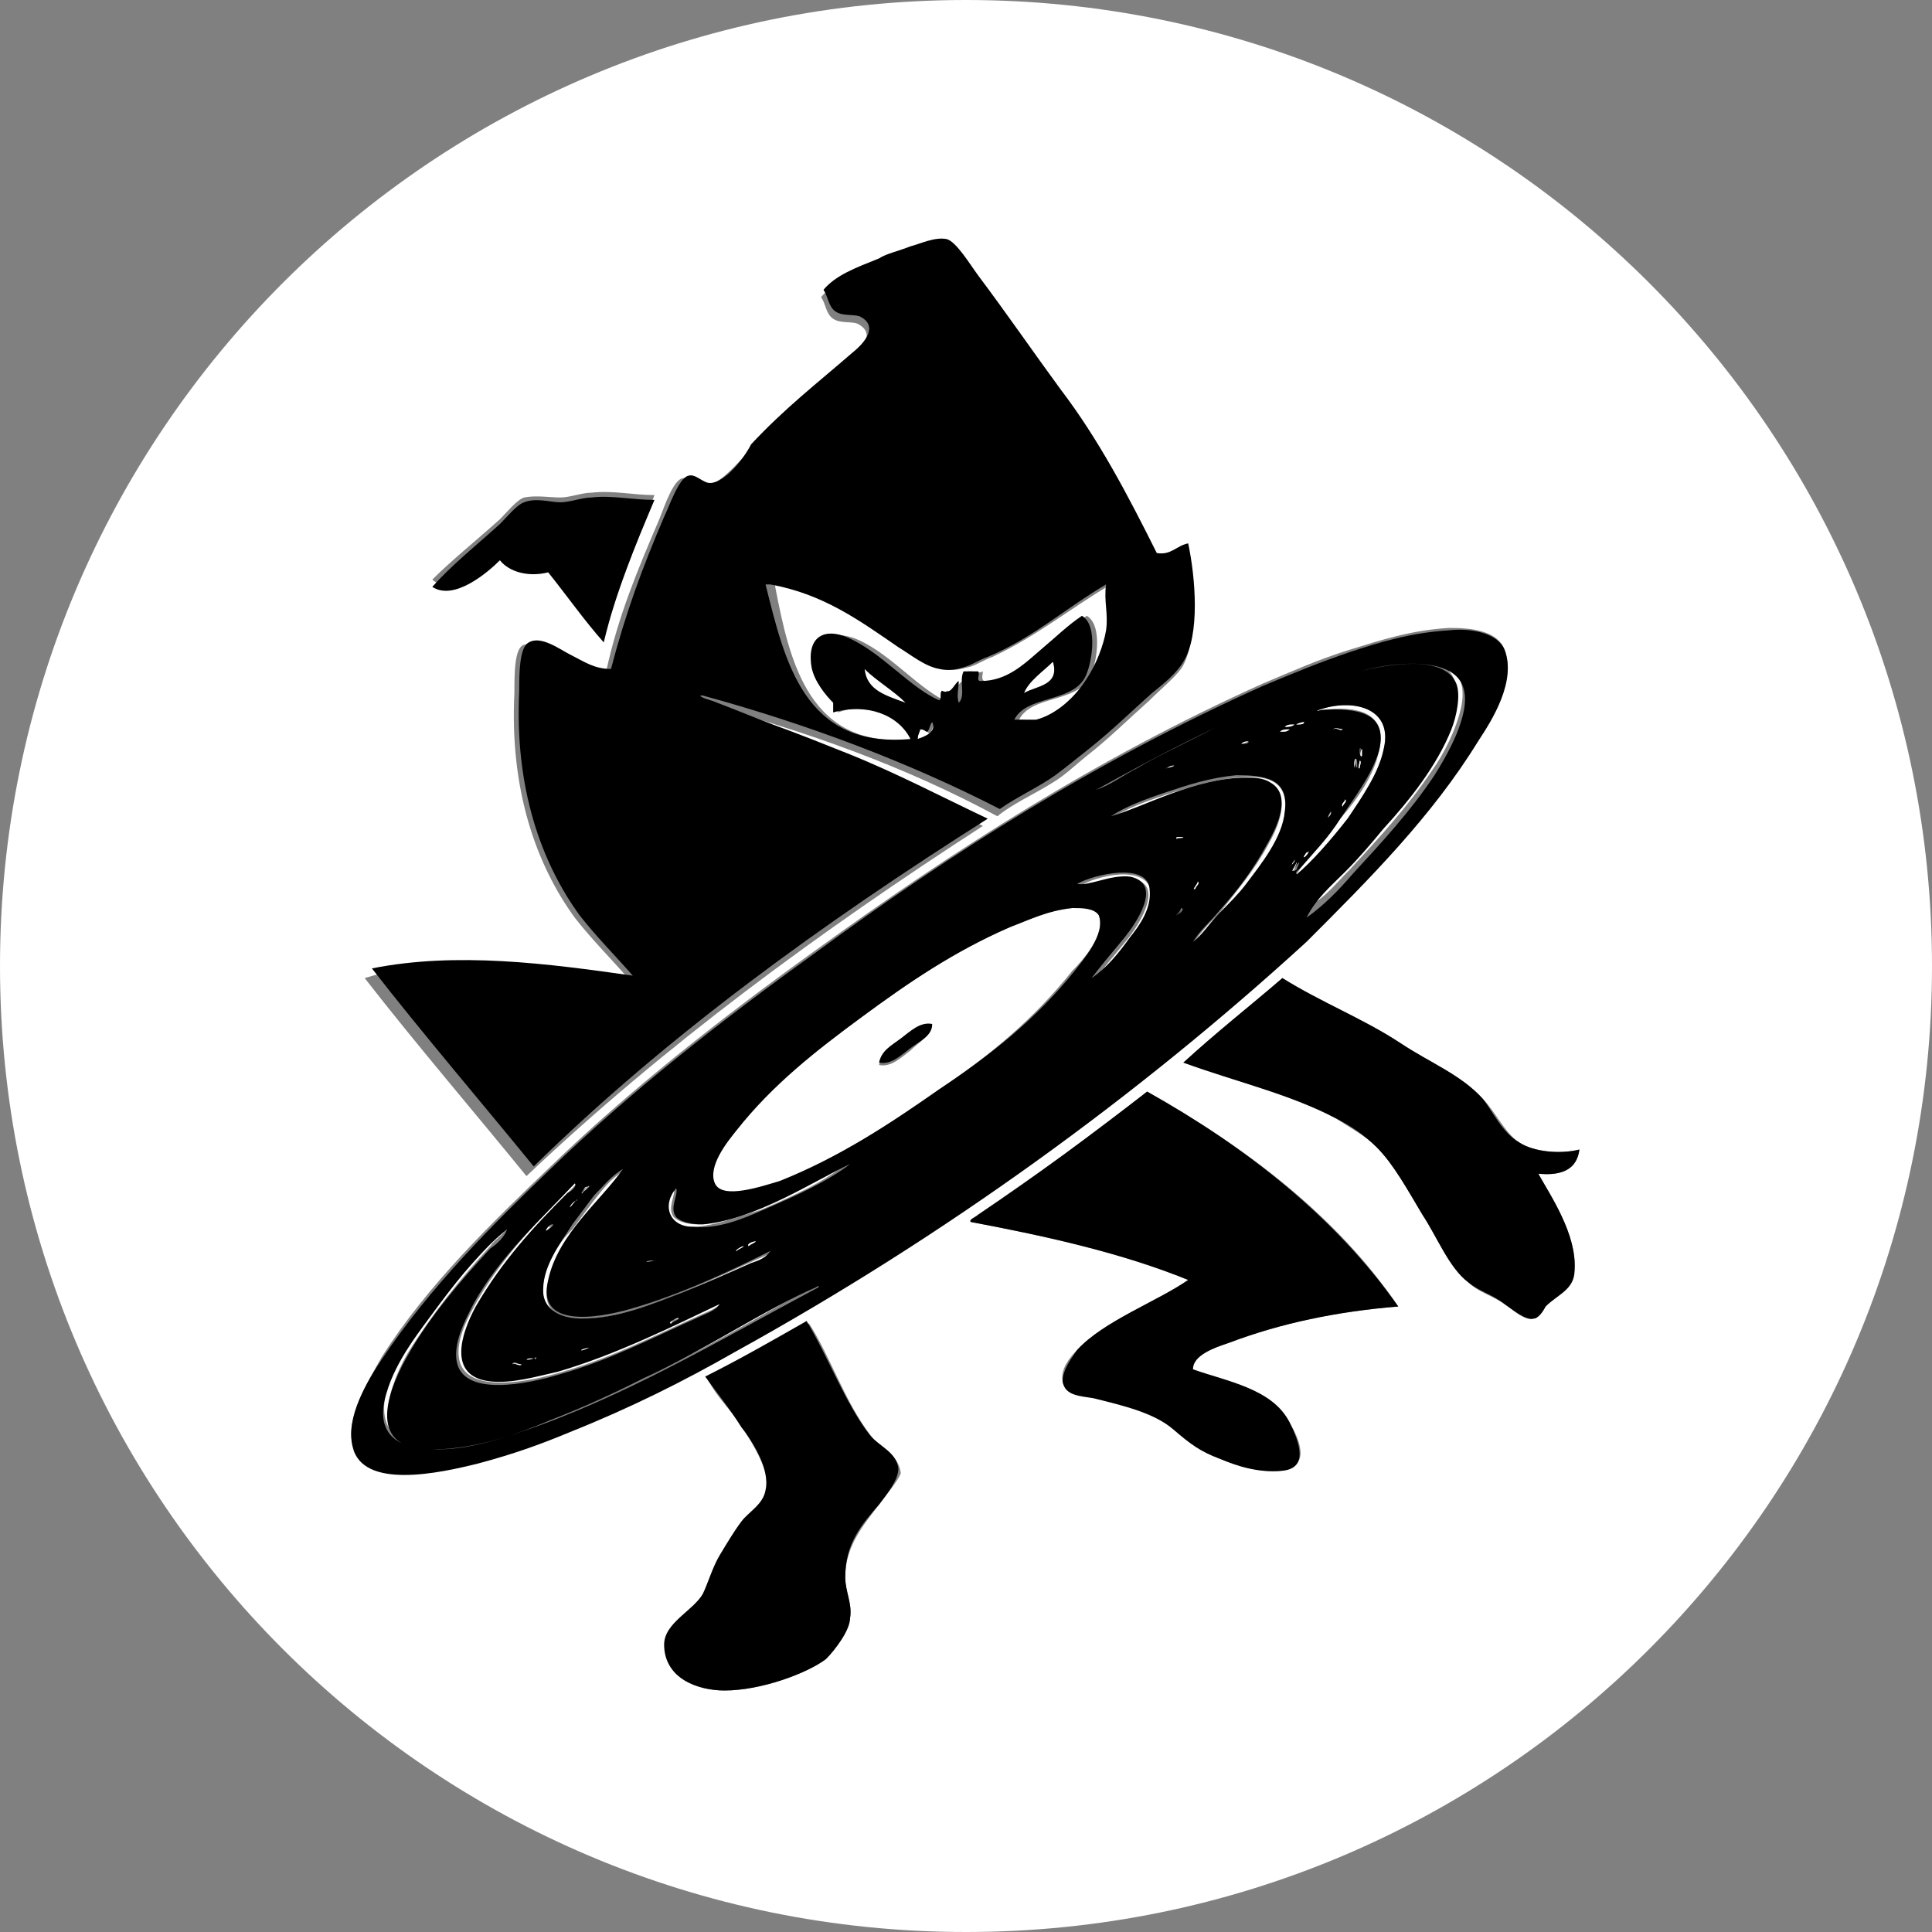 <?xml version="1.0" encoding="utf-8"?>
<!-- Generator: Adobe Illustrator 19.2.1, SVG Export Plug-In . SVG Version: 6.00 Build 0)  -->
<svg width="80px" height="80px" version="1.1" xmlns="http://www.w3.org/2000/svg" xmlns:xlink="http://www.w3.org/1999/xlink" x="0px" y="0px"
	 viewBox="0 0 80 80" style="enable-background:new 0 0 80 80;" xml:space="preserve">
<rect x="0" y="0" width="80" height="80" fill="#808080" stroke="none"/>
<style type="text/css">
	.st0{display:none;}
	.st1{display:inline;}
	.st2{fill:#FFFFFF;}
	.st3{display:inline;fill:#FFFFFF;}
	.st4{clip-path:url(#SVGID_2_);}
	.st5{fill:#F2F2F2;}
	.st6{fill:#010101;}
	.st7{display:inline;fill-rule:evenodd;clip-rule:evenodd;fill:none;}
</style>
<g id="Layer_1_copy_12">
	<g>
		<path class="st2" d="M22.5,53.7c0.1,0.7,0.8,1,1.6,1c1.5,0,2.9-0.6,4.2-1.1c1-0.4,1.9-0.8,2.8-1.2c0.3-0.1,0.6-0.3,0.8-0.5
			c-1.6,0.7-3.8,1.8-5.8,2.4c-1.5,0.4-3.9,0.8-3.4-1.2c0.4-1.8,2.2-3.3,3.1-4.6c-0.5,0.3-0.8,0.7-1.2,1.2c-0.3,0.4-0.6,0.8-0.9,1.2
			C23.1,51.5,22.3,52.6,22.5,53.7z"/>
		<path class="st2" d="M38.1,30.2c0,0.1-0.1,0.2-0.1,0.4c0.3-0.1,0.8-0.3,0.7-0.6c-0.1,0.1-0.1,0.3-0.2,0.4
			C38.4,30.3,38.3,30.2,38.1,30.2z"/>
		<path class="st2" d="M33.8,53.2c-2.1,1-4.5,2.6-7.2,3.8c-1.3,0.6-2.5,1.2-3.8,1.7c-1.4,0.5-2.9,1.1-4.4,1.2c-0.3,0-0.7,0-0.9,0
			c-2.3-0.2-1.3-2.7-0.6-3.9c1-1.6,2.2-3.1,3.4-4.4c0.2-0.3,0.6-0.5,0.7-0.8c-0.9,0.9-1.9,2-2.8,3.1c-0.9,1.1-1.8,2.3-2.2,3.7
			c-0.4,1.6,0.5,2.3,1.9,2.3c1.5,0,3.2-0.5,4.5-1c4.1-1.5,8.1-3.8,11.5-5.8C33.9,53.1,33.7,53.2,33.8,53.2z"/>
		<path class="st2" d="M51.2,32.2c-1.1,0.1-1.9,0.4-2.9,0.7c-0.9,0.3-1.7,0.6-2.3,1c1.4-0.4,3.5-1.7,5.6-1.6c0.3,0,0.7,0,1,0.2
			c0.9,0.5,0.3,1.8-0.1,2.5c-0.6,1.1-1.3,1.9-2,2.8c-0.4,0.4-0.8,0.8-1.1,1.3c0.4-0.3,0.7-0.7,1.1-1.2c0.3-0.4,0.7-0.8,1.1-1.2
			c0.6-0.8,1.5-1.9,1.6-3C53.4,32.2,52.3,32.1,51.2,32.2z"/>
		<path class="st2" d="M44.7,36.7c0.5,0,1.4-0.5,2.2-0.3c1.4,0.2,0.2,2-0.3,2.6c-0.5,0.6-1,1.2-1.3,1.6c0.6-0.4,1.1-1,1.6-1.7
			c0.4-0.5,0.9-1.3,0.8-1.9C47.5,35.7,45.3,36.3,44.7,36.7z"/>
		<path class="st2" d="M45.5,37.9c-0.1-0.3-0.7-0.4-1.1-0.3c-0.9,0.1-1.8,0.4-2.6,0.8c-2.3,1-4.2,2.3-6.1,3.7
			c-1.9,1.4-3.7,2.8-5.2,4.7c-0.4,0.5-1.3,1.5-0.9,2.2c0.3,0.7,2.1,0.2,2.7-0.1c2.5-1,4.6-2.4,6.6-3.8c2.1-1.4,3.9-2.9,5.5-4.9
			C44.8,39.8,45.8,38.7,45.5,37.9z M37.7,43.5c-0.4,0.3-0.8,0.7-1.3,0.6c0.1-0.5,0.6-0.7,0.9-1c0.3-0.2,0.8-0.6,1.3-0.6
			C38.5,42.9,38,43.2,37.7,43.5z"/>
		<path class="st2" d="M37.9,30.6c-0.5-1-1.8-1.6-3.2-1.1c0-0.1,0-0.3,0-0.4c-0.4-0.4-0.8-0.9-0.9-1.5c-0.3-1.2,0.5-1.5,1.5-1.2
			c1.4,0.5,2.6,2,3.8,2.6c0.1-0.1,0-0.3,0.1-0.4c0.4,0.1,0.5-0.4,0.7-0.4c0,0.3-0.1,0.7,0,0.9c0.3-0.3,0.1-0.9,0.2-1.3
			c0,0,0,0,0.1,0c0.2,0,0.3,0.1,0.5,0c0,0.1-0.1,0.4,0.1,0.4c1.1,0,1.8-0.7,2.5-1.3c0.6-0.5,1.1-1,1.7-1.4c0.7,0.4,0.4,2.1,0.1,2.6
			c-0.6,1-2.4,0.7-2.9,1.7c0.3,0,0.6,0.1,0.9,0c0.9-0.1,1.6-0.8,2.1-1.7c0.4-0.7,0.7-1.4,0.8-2c0.1-0.7-0.2-1.2,0-1.9
			c-1.7,1-3,2.1-4.9,3c-0.3,0.1-0.6,0.3-0.9,0.4c-0.4,0.1-0.7,0.2-1.1,0.1c-0.6-0.1-1.2-0.6-1.7-0.9c-1.6-1.1-3.1-2.3-5.3-2.6
			c0,0,0,0.1,0,0.1C32.7,27.4,33.5,31.1,37.9,30.6z"/>
		<path class="st2" d="M37.5,29.1c-0.5-0.6-1.2-0.9-1.7-1.4C35.9,28.7,36.7,28.9,37.5,29.1z"/>
		<path class="st2" d="M27.1,52.2C26.6,52.2,26.7,52.3,27.1,52.2L27.1,52.2z"/>
		<path class="st2" d="M19,56.2c0.2,1.6,3,1,4.3,0.6c2.1-0.6,3.8-1.5,5.6-2.3c0.4-0.2,0.8-0.3,1-0.6c-1.9,0.8-4.3,2.1-6.7,2.8
			c-0.9,0.3-1.8,0.5-2.8,0.4c-1.8-0.2-1.2-2-0.6-3.1c1-1.8,2.4-3.3,3.8-4.7c0.1-0.1,0.3-0.3,0.3-0.4c-1.3,1.3-3,3-4.1,4.9
			C19.4,54.5,18.9,55.4,19,56.2z"/>
		<path class="st2" d="M43.6,27.4c-0.5,0.4-1,0.8-1.2,1.3C42.9,28.4,43.9,28.4,43.6,27.4z"/>
		<path class="st2" d="M27.9,50.4c-0.3-0.4,0.1-0.9,0-1.2c-0.6,0.8-0.2,1.6,0.7,1.6c0.9,0,1.9-0.4,2.9-0.7c1.4-0.6,2.7-1.2,3.5-1.9
			c-1.5,0.7-3.9,2.4-6.1,2.5C28.5,50.7,28.1,50.6,27.9,50.4z"/>
		<path class="st2" d="M40,0C17.9,0,0,17.9,0,40c0,22.1,17.9,40,40,40s40-17.9,40-40C80,17.9,62.1,0,40,0z M20.7,21.5
			c0.3-0.3,0.7-0.8,1-0.9c0.5-0.1,1.1,0,1.5,0c0.4,0,0.9-0.2,1.3-0.2c0.9-0.1,1.7,0.1,2.6,0.1c-0.7,1.9-1.5,3.8-2.1,5.9
			c-0.9-0.9-1.6-1.9-2.3-2.9c-0.8,0.2-1.6,0-2-0.5c-0.5,0.5-1.9,1.8-2.8,1C18.7,23.2,19.7,22.4,20.7,21.5z M26,40.5
			c-0.6-0.7-1.5-1.6-2.2-2.5c-1.6-2.2-2.7-5.3-2.5-9.3c0-0.8,0-1.9,0.4-2c0.6-0.2,1.3,0.3,1.7,0.5c0.6,0.3,1,0.6,1.7,0.6
			c0.5-2.3,1.3-4.2,2.2-6.3c0.2-0.5,0.6-1.7,1-1.7c0.3-0.1,0.7,0.3,0.9,0.3c0.6,0,1.4-1,1.8-1.4c1.4-1.5,2.7-2.5,4.2-3.8
			c0.5-0.4,1.1-1.1,0.3-1.5c-0.3-0.1-0.7,0-1-0.2c-0.3-0.2-0.3-0.6-0.5-0.9c0.6-0.7,1.4-1,2.3-1.3c0.4-0.1,0.8-0.3,1.3-0.5
			c0.4-0.1,1-0.4,1.5-0.3c0.4,0.1,1,1.1,1.3,1.5c1.2,1.5,2.3,3.2,3.4,4.7c1.5,2.1,2.8,4.4,4,6.8c0.6,0,0.8-0.4,1.3-0.4
			c0.3,1.5,0.5,3.9-0.2,4.9c-0.3,0.4-0.8,0.8-1.3,1.3c-0.9,0.8-1.7,1.6-2.6,2.3c-0.5,0.4-0.9,0.8-1.4,1.1c-0.8,0.5-1.7,0.9-2.3,1.4
			c-3.7-2-7.8-3.5-12.3-4.7c0,0,0,0-0.1,0c-0.1,0,0.5,0.2,0.7,0.3c0.8,0.3,1.6,0.6,2.3,0.9c1,0.4,2.1,0.8,3.1,1.2
			c2,0.9,3.9,1.8,5.7,2.7c-6.8,4.4-13.2,9.1-18.9,14.5c-2.2-2.7-4.6-5.5-6.7-8.2C18.7,39.4,22.5,40,26,40.5z M36.4,62.3
			c-0.6,0.8-1.4,1.7-1.4,3c0,0.7,0.3,1.1,0.2,1.7c-0.1,0.5-0.6,1.3-1,1.7C33.4,69.3,31.5,70,30,70c-1.1,0-2.5-0.5-2.4-1.8
			c0.1-0.9,1.2-1.5,1.6-2.1c0.3-0.4,0.4-1,0.7-1.6c0.3-0.5,0.6-1,0.9-1.4c0.3-0.4,0.9-0.7,1-1.3c0.1-0.9-0.7-2.1-1-2.6
			c-0.5-0.8-1.1-1.3-1.5-2.1c1.5-0.7,2.9-1.5,4.2-2.3c0.9,1.4,1.5,3.3,2.6,4.7c0.4,0.5,1.1,0.7,1.2,1.5
			C37.2,61.3,36.7,61.9,36.4,62.3z M30.4,55.9c-2.2,1.2-4.3,2.3-6.8,3.3c-1.2,0.5-2.3,0.9-3.8,1.3c-1.5,0.4-4.8,1.1-5.2-0.7
			c-0.3-1.1,0.7-2.7,1.2-3.6c1.9-3,4.6-5.6,7-7.9c3.2-3.1,7-6.1,10.9-8.9c5.8-4.2,11.7-8,18.6-11.1c1.2-0.5,2.3-1,3.6-1.4
			c1.3-0.4,2.5-0.8,4.1-0.9c0.9,0,2,0.1,2.3,0.9c0.5,1.3-0.6,2.9-1.1,3.8c-2,3.1-4.5,5.7-7.1,8.1C47.1,45.3,39.1,51.1,30.4,55.9z
			 M53.4,58.9c0.4,0.7,0.9,1.8-0.3,2c-0.9,0.1-1.8-0.2-2.6-0.5c-0.8-0.3-1.2-0.6-1.9-1.2c-0.8-0.7-2.1-1-3.3-1.3
			c-0.6-0.2-1.2-0.1-1.3-0.7c-0.1-0.5,0.3-1,0.6-1.3c1.1-1.2,3.3-2,4.6-2.9c-2.7-1.1-5.8-1.8-9-2.4c-0.1-0.1,0.2-0.2,0.3-0.3
			c2.3-1.6,4.8-3.3,7-5.1c4.1,2.3,7.9,5.2,10.4,8.9c-2.6,0.2-4.9,0.7-7,1.5c-0.6,0.2-1.5,0.5-1.6,1.2C50.8,57.3,52.6,57.6,53.4,58.9
			z M63.7,48.6c0.4,0.9,1.6,2.4,1.5,4c-0.1,0.8-0.8,1-1.2,1.5c-0.2,0.2-0.3,0.5-0.5,0.5c-0.4,0.1-0.9-0.4-1.2-0.6
			c-0.6-0.4-1.1-0.5-1.5-0.9c-0.8-0.6-1.3-1.9-1.9-2.8c-0.6-1-1.1-2-1.9-2.8c-0.5-0.5-1.1-0.8-1.7-1.2c-1.9-1-4.1-1.5-6.3-2.3
			c1.4-1.2,2.8-2.3,4.1-3.5c0,0,0,0,0,0c1.6,1,3.3,1.7,4.9,2.7c1.2,0.8,2.5,1.3,3.4,2.3c0.5,0.5,0.9,1.4,1.5,1.8
			c0.6,0.4,1.7,0.5,2.5,0.3C65.3,48.4,64.7,48.7,63.7,48.6z"/>
		<path class="st2" d="M55.8,33.9c0.7-0.9,1.3-1.9,1.5-2.9c0.4-1.7-1.3-2.1-2.7-1.6c-0.2,0.1,0.1,0,0.1,0c1.5-0.2,2.8,0.1,2.4,1.7
			c-0.2,1-0.9,2-1.6,2.8c-0.6,0.8-1.2,1.4-1.7,2.1c0,0.1-0.2,0.2-0.1,0.3C54.3,35.7,55.1,34.8,55.8,33.9z"/>
		<path class="st2" d="M55.2,33.5C55.2,33.6,55.1,33.6,55.2,33.5C54.8,34.1,55.2,33.7,55.2,33.5z"/>
		<path class="st2" d="M55.9,36c1.2-1.3,2.4-2.6,3.4-4.1c0.5-0.7,1-1.7,1.2-2.6c0.3-1.4-0.5-2-1.7-2c-1.4-0.1-2.7,0.4-3.9,0.7
			c-3.5,1.1-6.9,3-9.6,4.5c0,0,0,0,0,0c0.6-0.2,1.1-0.5,1.7-0.9c0.6-0.3,1.2-0.6,1.7-0.9c2.4-1.2,4.7-2.3,7.5-3.1
			c1.2-0.3,3.5-0.7,4,0.5c0.2,0.6,0,1.4-0.2,1.9c-0.6,1.5-1.7,2.8-2.8,4.1c-0.5,0.6-1,1.3-1.6,1.8c-0.6,0.6-1.2,1.1-1.7,1.7
			C54.7,37.4,55.2,36.7,55.9,36z"/>
		<path d="M62.9,47.3c-0.7-0.4-1.1-1.3-1.5-1.8c-0.9-1-2.2-1.5-3.4-2.3c-1.5-1-3.3-1.7-4.9-2.7c0,0,0,0,0,0
			c-1.4,1.2-2.8,2.3-4.1,3.5c2.2,0.8,4.4,1.3,6.3,2.3c0.6,0.3,1.2,0.7,1.7,1.2c0.7,0.7,1.3,1.8,1.9,2.8c0.6,0.9,1.1,2.2,1.9,2.8
			c0.5,0.4,1,0.5,1.5,0.9c0.3,0.2,0.9,0.7,1.2,0.6c0.2,0,0.4-0.3,0.5-0.5c0.5-0.5,1.2-0.7,1.2-1.5c0.1-1.5-1-3.1-1.5-4
			c1,0.1,1.6-0.2,1.7-1C64.6,47.8,63.5,47.7,62.9,47.3z"/>
		<path d="M61.2,30.7c0.6-0.9,1.6-2.5,1.1-3.8C62,26.2,60.9,26,60,26.1c-1.6,0.1-2.9,0.5-4.1,0.9c-1.2,0.4-2.4,0.9-3.6,1.4
			c-6.9,3.1-12.9,6.9-18.6,11.1c-3.9,2.8-7.7,5.8-10.9,8.9c-2.4,2.3-5,4.9-7,7.9c-0.6,0.9-1.5,2.4-1.2,3.6c0.4,1.8,3.6,1.1,5.2,0.7
			c1.5-0.4,2.6-0.8,3.8-1.3c2.5-1,4.7-2.1,6.8-3.3c8.7-4.8,16.7-10.6,23.7-17C56.7,36.4,59.3,33.8,61.2,30.7z M27.1,52.2
			C26.7,52.3,26.6,52.2,27.1,52.2L27.1,52.2z M25.8,48.4c-0.9,1.3-2.7,2.7-3.1,4.6c-0.5,2,2,1.6,3.4,1.2c2.1-0.6,4.2-1.6,5.8-2.4
			c-0.2,0.3-0.5,0.4-0.8,0.5c-0.9,0.4-1.8,0.8-2.8,1.2c-1.3,0.5-2.7,1.1-4.2,1.1c-0.8,0-1.5-0.3-1.6-1c-0.1-1.1,0.7-2.1,1.2-2.9
			c0.3-0.4,0.6-0.8,0.9-1.2C25,49.1,25.3,48.7,25.8,48.4z M30.8,51.6c-0.1,0.1-0.2,0.1-0.3,0.2C30.4,51.8,30.7,51.6,30.8,51.6z
			 M31.3,51.4c-0.1,0.1-0.2,0.1-0.3,0.2C30.9,51.5,31.2,51.4,31.3,51.4z M28.1,54.6c0.1,0-0.2,0.1-0.3,0.2
			C27.6,54.8,27.9,54.6,28.1,54.6z M24.4,55.8C24,56,23.9,55.9,24.4,55.8L24.4,55.8z M22.7,50.8c0.1-0.1,0.1-0.1,0.2-0.1
			C23,50.7,22.4,51.2,22.7,50.8z M24.2,49.2c-0.1,0,0.2-0.1,0.2-0.1c0,0.1-0.2,0.2-0.3,0.3c-0.1,0.1,0.1-0.2,0.1-0.2
			C24.2,49.1,24.2,49.2,24.2,49.2z M23.6,50c0-0.1,0.2-0.3,0.3-0.3C23.9,49.6,23.6,49.9,23.6,50z M23.8,49c0.1,0.1-0.1,0.3-0.3,0.4
			c-1.4,1.4-2.7,2.8-3.8,4.7c-0.6,1.1-1.2,2.9,0.6,3.1c0.9,0.1,1.9-0.2,2.8-0.4c2.4-0.7,4.8-1.9,6.7-2.8c-0.2,0.3-0.6,0.4-1,0.6
			c-1.8,0.8-3.5,1.7-5.6,2.3c-1.3,0.4-4.1,1-4.3-0.6c-0.1-0.8,0.4-1.7,0.7-2.3C20.7,52,22.5,50.4,23.8,49z M22.2,56.2
			C22.2,56.3,22.1,56.3,22.2,56.2c-0.2,0.1-0.3,0.1-0.4,0.1C21.9,56.2,22.1,56.3,22.2,56.2z M21.6,56.5c-0.1,0.1-0.2-0.1-0.4,0
			C21.3,56.3,21.4,56.5,21.6,56.5z M22.4,59c-1.4,0.5-3.1,1.1-4.5,1c-1.5,0-2.4-0.7-1.9-2.3c0.4-1.4,1.4-2.6,2.2-3.7
			c0.9-1.2,1.8-2.3,2.8-3.1c-0.1,0.3-0.4,0.6-0.7,0.8c-1.2,1.3-2.5,2.8-3.4,4.4c-0.7,1.2-1.8,3.7,0.6,3.9c0.2,0,0.6,0,0.9,0
			c1.5-0.1,3-0.6,4.4-1.2c1.3-0.5,2.6-1.1,3.8-1.7c2.6-1.2,5.1-2.9,7.2-3.8c0,0,0.1-0.1,0.1,0C30.5,55.1,26.5,57.5,22.4,59z
			 M31.6,50.1c-0.9,0.4-1.9,0.8-2.9,0.7c-1,0-1.3-0.9-0.7-1.6c0.1,0.3-0.3,0.8,0,1.2c0.2,0.2,0.6,0.3,1.1,0.3
			c2.2-0.2,4.6-1.8,6.1-2.5C34.3,48.9,33,49.5,31.6,50.1z M38.9,45.1c-2,1.4-4.1,2.8-6.6,3.8c-0.7,0.2-2.4,0.8-2.7,0.1
			c-0.3-0.7,0.5-1.7,0.9-2.2c1.5-1.9,3.3-3.3,5.2-4.7c1.9-1.4,3.8-2.7,6.1-3.7c0.8-0.3,1.6-0.7,2.6-0.8c0.4,0,0.9,0,1.1,0.3
			c0.3,0.8-0.7,1.9-1,2.3C42.9,42.2,41,43.7,38.9,45.1z M46.8,38.8c-0.5,0.7-1,1.3-1.6,1.7c0.3-0.4,0.8-1,1.3-1.6
			c0.5-0.6,1.7-2.3,0.3-2.6c-0.8-0.1-1.7,0.4-2.2,0.3c0.7-0.4,2.9-0.9,3,0.2C47.7,37.6,47.2,38.3,46.8,38.8z M48.7,37.9
			c0.1-0.1,0.2-0.2,0.2-0.3C49,37.6,48.9,37.8,48.7,37.9z M48.8,34.7c0,0-0.1,0.1-0.1,0C48.7,34.6,49.3,34.7,48.8,34.7z M53.2,33.6
			c-0.1,1.1-1,2.2-1.6,3c-0.3,0.4-0.7,0.8-1.1,1.2c-0.4,0.4-0.7,0.9-1.1,1.2c0.3-0.5,0.7-0.8,1.1-1.3c0.8-0.9,1.4-1.7,2-2.8
			c0.4-0.7,1-2,0.1-2.5c-0.3-0.2-0.7-0.2-1-0.2c-2.1,0-4.2,1.2-5.6,1.6c0.6-0.4,1.4-0.7,2.3-1c0.9-0.3,1.8-0.6,2.9-0.7
			C52.3,32.1,53.4,32.2,53.2,33.6z M49.6,36.5c0.1,0.1-0.1,0.2-0.1,0.3C49.4,36.9,49.6,36.6,49.6,36.5z M48.6,31.7
			c0,0-0.2,0.1-0.3,0.1C48.2,31.9,48.5,31.7,48.6,31.7z M51.4,30.8c0.1-0.1,0.2-0.1,0.3-0.1C51.7,30.8,51.6,30.8,51.4,30.8z
			 M53.4,30.2c-0.1,0.1-0.2,0.1-0.4,0.1C53.2,30.3,53.3,30.2,53.4,30.2z M53.2,30.1c0.1-0.1,0.2-0.1,0.4-0.1
			C53.5,30.1,53.3,30.1,53.2,30.1z M53.5,35.8c0-0.1,0.1-0.1,0.1-0.2C53.7,35.7,53.1,36.1,53.5,35.8z M53.8,35.7
			c0,0.1-0.1,0.2-0.1,0.3C53.4,36.2,53.6,35.9,53.8,35.7z M53.7,30c-0.1,0,0.2-0.1,0.3-0.1C54,30,53.9,30,53.7,30z M54.1,35.3
			c0,0,0.1,0,0.1-0.1C54.2,35.4,53.8,35.7,54.1,35.3z M53.8,36c0.6-0.7,1.2-1.3,1.7-2.1c0.6-0.9,1.3-1.8,1.6-2.8
			c0.4-1.6-0.9-1.8-2.4-1.7c0,0-0.3,0.1-0.1,0c1.4-0.5,3.1-0.1,2.7,1.6c-0.2,1-0.9,2-1.5,2.9c-0.7,0.9-1.5,1.8-2.1,2.3
			C53.6,36.1,53.8,36,53.8,36z M55.1,33.6C55.1,33.6,55.2,33.6,55.1,33.6C55.2,33.7,54.8,34.1,55.1,33.6z M55.2,30.2
			c0.1-0.1,0.3,0,0.4,0C55.5,30.3,55.3,30.1,55.2,30.2z M55.7,33.1c0.1,0.1-0.1,0.2-0.1,0.3C55.5,33.3,55.7,33.2,55.7,33.1z
			 M56.2,31.7c0,0,0,0.1,0,0.1C56,31.6,56.2,31.1,56.2,31.7z M56.3,31c0.1-0.1,0,0.2,0,0.3C56.3,31.4,56.3,31.1,56.3,31z M56.3,31.8
			c-0.1,0.1,0-0.2,0-0.3C56.4,31.6,56.3,31.7,56.3,31.8z M55.7,36.1c0.6-0.6,1.1-1.2,1.6-1.8c1.1-1.2,2.2-2.6,2.8-4.1
			c0.2-0.5,0.4-1.4,0.2-1.9c-0.5-1.2-2.8-0.8-4-0.5c-2.9,0.7-5.1,1.9-7.5,3.1c-0.6,0.3-1.2,0.6-1.7,0.9c-0.6,0.3-1.1,0.7-1.7,0.9
			c-0.1,0-0.1,0,0,0c2.7-1.5,6.1-3.3,9.6-4.5c1.2-0.4,2.5-0.8,3.9-0.7c1.2,0.1,2,0.6,1.7,2c-0.2,0.9-0.7,1.8-1.2,2.6
			c-1,1.5-2.2,2.8-3.4,4.1c-0.6,0.7-1.2,1.3-1.9,1.8C54.5,37.2,55.1,36.7,55.7,36.1z"/>
		<path class="st2" d="M56.4,31.3c0-0.1,0-0.4,0-0.3C56.3,31.1,56.3,31.4,56.4,31.3z"/>
		<path class="st2" d="M56.3,31.8c0-0.1,0.1-0.3,0-0.3C56.3,31.6,56.2,31.9,56.3,31.8z"/>
		<path class="st2" d="M56.1,31.8c0,0,0-0.1,0-0.1C56.2,31.1,56,31.6,56.1,31.8z"/>
		<path class="st2" d="M55.7,33.1c0,0.1-0.2,0.2-0.1,0.3C55.6,33.3,55.8,33.2,55.7,33.1z"/>
		<path class="st2" d="M55.2,30.2c0.2-0.1,0.3,0.1,0.4,0C55.5,30.2,55.3,30.1,55.2,30.2z"/>
		<path d="M50.9,55.6c2.1-0.8,4.5-1.3,7-1.5c-2.6-3.7-6.3-6.6-10.4-8.9c-2.2,1.7-4.6,3.5-7,5.1c-0.1,0.1-0.4,0.2-0.3,0.3
			c3.2,0.6,6.3,1.3,9,2.4c-1.3,0.9-3.5,1.7-4.6,2.9c-0.2,0.3-0.6,0.8-0.6,1.3c0.1,0.6,0.7,0.6,1.3,0.7c1.2,0.3,2.5,0.6,3.3,1.3
			c0.7,0.6,1.1,0.9,1.9,1.2c0.7,0.3,1.6,0.6,2.6,0.5c1.1-0.1,0.7-1.2,0.3-2c-0.7-1.4-2.6-1.7-4-2.2C49.4,56.1,50.3,55.8,50.9,55.6z"
			/>
		<path class="st2" d="M54.2,35.2c0,0.1-0.1,0.1-0.1,0.1C53.8,35.7,54.2,35.4,54.2,35.2z"/>
		<path class="st2" d="M53.7,30c0.1,0,0.3,0,0.3-0.1C53.9,29.9,53.6,30,53.7,30z"/>
		<path class="st2" d="M53.6,36c0-0.1,0.1-0.2,0.1-0.3C53.6,35.9,53.4,36.2,53.6,36z"/>
		<path class="st2" d="M53.5,35.8c-0.4,0.3,0.2-0.1,0.1-0.2C53.6,35.7,53.5,35.7,53.5,35.8z"/>
		<path class="st2" d="M53.2,30.1c0.1,0,0.3,0,0.4-0.1C53.4,30,53.3,30,53.2,30.1z"/>
		<path class="st2" d="M53.4,30.2c-0.2,0-0.3,0-0.4,0.1C53.2,30.3,53.3,30.3,53.4,30.2z"/>
		<path class="st2" d="M51.4,30.8c0.1,0,0.3-0.1,0.3-0.1C51.6,30.7,51.5,30.7,51.4,30.8z"/>
		<path class="st2" d="M49.6,36.5c0,0.1-0.3,0.4-0.1,0.3C49.5,36.7,49.7,36.6,49.6,36.5z"/>
		<path d="M40.9,33.9C39,33,37.1,32,35.1,31.2c-1-0.4-2-0.8-3.1-1.2c-0.8-0.3-1.5-0.6-2.3-0.9c-0.2-0.1-0.7-0.2-0.7-0.3
			c0,0,0,0,0.1,0c4.4,1.2,8.6,2.8,12.3,4.7c0.7-0.5,1.6-0.9,2.3-1.4c0.4-0.3,0.9-0.7,1.4-1.1c1-0.8,1.7-1.5,2.6-2.3
			c0.5-0.4,1-0.8,1.3-1.3c0.7-1.1,0.5-3.5,0.2-4.9c-0.5,0.1-0.7,0.5-1.3,0.4c-1.2-2.4-2.4-4.7-4-6.8c-1.1-1.5-2.2-3.1-3.4-4.7
			c-0.3-0.4-0.9-1.4-1.3-1.5c-0.5-0.1-1.1,0.2-1.5,0.3c-0.5,0.2-1,0.3-1.3,0.5c-1,0.4-1.8,0.7-2.3,1.3c0.2,0.3,0.2,0.7,0.5,0.9
			c0.3,0.2,0.7,0.1,1,0.2c0.8,0.4,0.2,1.1-0.3,1.5c-1.5,1.3-2.8,2.3-4.2,3.8C30.8,19,30,20,29.4,20c-0.3,0-0.6-0.4-0.9-0.3
			c-0.4,0.1-0.8,1.3-1,1.7c-0.9,2.1-1.6,4-2.2,6.3c-0.7,0-1.1-0.3-1.7-0.6c-0.4-0.2-1.2-0.8-1.7-0.5c-0.4,0.2-0.4,1.3-0.4,2
			c-0.2,4,0.9,7.1,2.5,9.3c0.7,0.9,1.6,1.8,2.2,2.5c-3.5-0.5-7.3-1-10.8-0.3c2.1,2.7,4.5,5.5,6.7,8.2C27.6,42.9,34.1,38.2,40.9,33.9
			z M38,30.6c0-0.2,0.1-0.3,0.1-0.4c0.2,0,0.2,0.1,0.3,0.1c0.1-0.1,0.1-0.3,0.2-0.4C38.8,30.3,38.3,30.5,38,30.6z M31.9,24.2
			c2.2,0.4,3.7,1.5,5.3,2.6c0.5,0.3,1.1,0.8,1.7,0.9c0.4,0.1,0.8,0,1.1-0.1c0.3-0.1,0.6-0.3,0.9-0.4c1.9-0.8,3.2-2,4.9-3
			c-0.1,0.7,0.1,1.2,0,1.9c-0.1,0.6-0.4,1.4-0.8,2c-0.5,0.8-1.3,1.5-2.1,1.7c-0.3,0-0.6,0-0.9,0c0.5-1,2.3-0.7,2.9-1.7
			c0.3-0.5,0.6-2.2-0.1-2.6c-0.6,0.4-1.1,0.9-1.7,1.4c-0.7,0.6-1.4,1.3-2.5,1.3c-0.2,0,0-0.3-0.1-0.4c-0.2,0-0.4,0-0.5,0
			c0,0,0,0-0.1,0c-0.2,0.4,0.1,1-0.2,1.3c-0.1-0.3,0-0.6,0-0.9c-0.2,0.1-0.3,0.6-0.7,0.4c-0.1,0.1,0,0.3-0.1,0.4
			c-1.2-0.5-2.4-2-3.8-2.6c-0.9-0.4-1.7-0.1-1.5,1.2c0.1,0.6,0.6,1.2,0.9,1.5c0,0.1,0,0.3,0,0.4c1.4-0.4,2.7,0.1,3.2,1.1
			c-4.4,0.4-5.2-3.2-6-6.4C31.9,24.2,31.9,24.2,31.9,24.2z M42.4,28.7c0.2-0.5,0.8-0.9,1.2-1.3C43.9,28.4,42.9,28.4,42.4,28.7z
			 M37.5,29.1c-0.8-0.3-1.6-0.5-1.7-1.4C36.3,28.2,37,28.6,37.5,29.1z"/>
		<path class="st2" d="M49,37.6c-0.1,0.1-0.1,0.2-0.2,0.3C48.9,37.8,49,37.6,49,37.6z"/>
		<path class="st2" d="M48.7,34.7c0.1,0,0.1,0,0.1,0C49.3,34.7,48.7,34.6,48.7,34.7z"/>
		<path class="st2" d="M48.6,31.7c-0.2,0-0.4,0.2-0.3,0.1C48.4,31.8,48.7,31.7,48.6,31.7z"/>
		<path d="M36.4,44c0.5,0.1,0.9-0.3,1.3-0.6c0.4-0.3,0.9-0.5,0.9-1c-0.5-0.1-0.9,0.3-1.3,0.6C36.9,43.3,36.5,43.5,36.4,44z"/>
		<path d="M36,59.4c-1-1.3-1.7-3.2-2.6-4.7c-1.4,0.8-2.8,1.6-4.2,2.3c0.5,0.7,1,1.3,1.5,2.1c0.4,0.5,1.2,1.7,1,2.6
			c-0.1,0.6-0.7,0.9-1,1.3c-0.3,0.4-0.6,0.9-0.9,1.4c-0.3,0.5-0.5,1.2-0.7,1.6c-0.4,0.7-1.6,1.2-1.6,2.1C27.5,69.5,28.9,70,30,70
			c1.5,0,3.4-0.7,4.2-1.3c0.4-0.4,1-1.2,1-1.7c0.1-0.6-0.2-1.1-0.2-1.7c0-1.4,0.7-2.2,1.4-3c0.3-0.4,0.8-1,0.8-1.5
			C37.1,60.1,36.4,59.9,36,59.4z"/>
		<path class="st2" d="M31,51.6c0.1-0.1,0.2-0.1,0.3-0.2C31.2,51.4,30.9,51.5,31,51.6z"/>
		<path class="st2" d="M30.5,51.8c0.1-0.1,0.2-0.1,0.3-0.2C30.7,51.6,30.4,51.8,30.5,51.8z"/>
		<path class="st2" d="M28.1,54.6c-0.1,0-0.5,0.2-0.3,0.2C27.8,54.7,28.1,54.5,28.1,54.6z"/>
		<path d="M20.7,23.2c0.4,0.5,1.2,0.7,2,0.5c0.8,1,1.5,2,2.3,2.9c0.5-2.1,1.3-4,2.1-5.9c-0.9,0-1.8-0.2-2.6-0.1
			c-0.4,0-0.9,0.2-1.3,0.2c-0.4,0-1-0.2-1.5,0c-0.3,0.1-0.7,0.6-1,0.9c-1,0.9-2,1.7-2.8,2.6C18.8,24.9,20.2,23.7,20.7,23.2z"/>
		<path class="st2" d="M24.1,49.4c0.1-0.1,0.3-0.3,0.3-0.3c0,0.1-0.3,0.1-0.2,0.1c0,0,0.1-0.1,0.1,0C24.2,49.2,24.1,49.5,24.1,49.4z
			"/>
		<path class="st2" d="M24.4,55.8C23.9,55.9,24,56,24.4,55.8L24.4,55.8z"/>
		<path class="st2" d="M23.6,50c0.1-0.1,0.3-0.4,0.3-0.3C23.8,49.7,23.6,49.9,23.6,50z"/>
		<path class="st2" d="M22.7,50.8c-0.3,0.4,0.2-0.1,0.2-0.1C22.8,50.8,22.8,50.8,22.7,50.8z"/>
		<path class="st2" d="M22.2,56.2c-0.1,0.1-0.3,0-0.4,0.1C21.9,56.3,22,56.3,22.2,56.2C22.1,56.3,22.2,56.3,22.2,56.2z"/>
		<path class="st2" d="M21.6,56.5c-0.1,0-0.3-0.1-0.4,0C21.3,56.4,21.5,56.6,21.6,56.5z"/>
	</g>
</g>
</svg>
